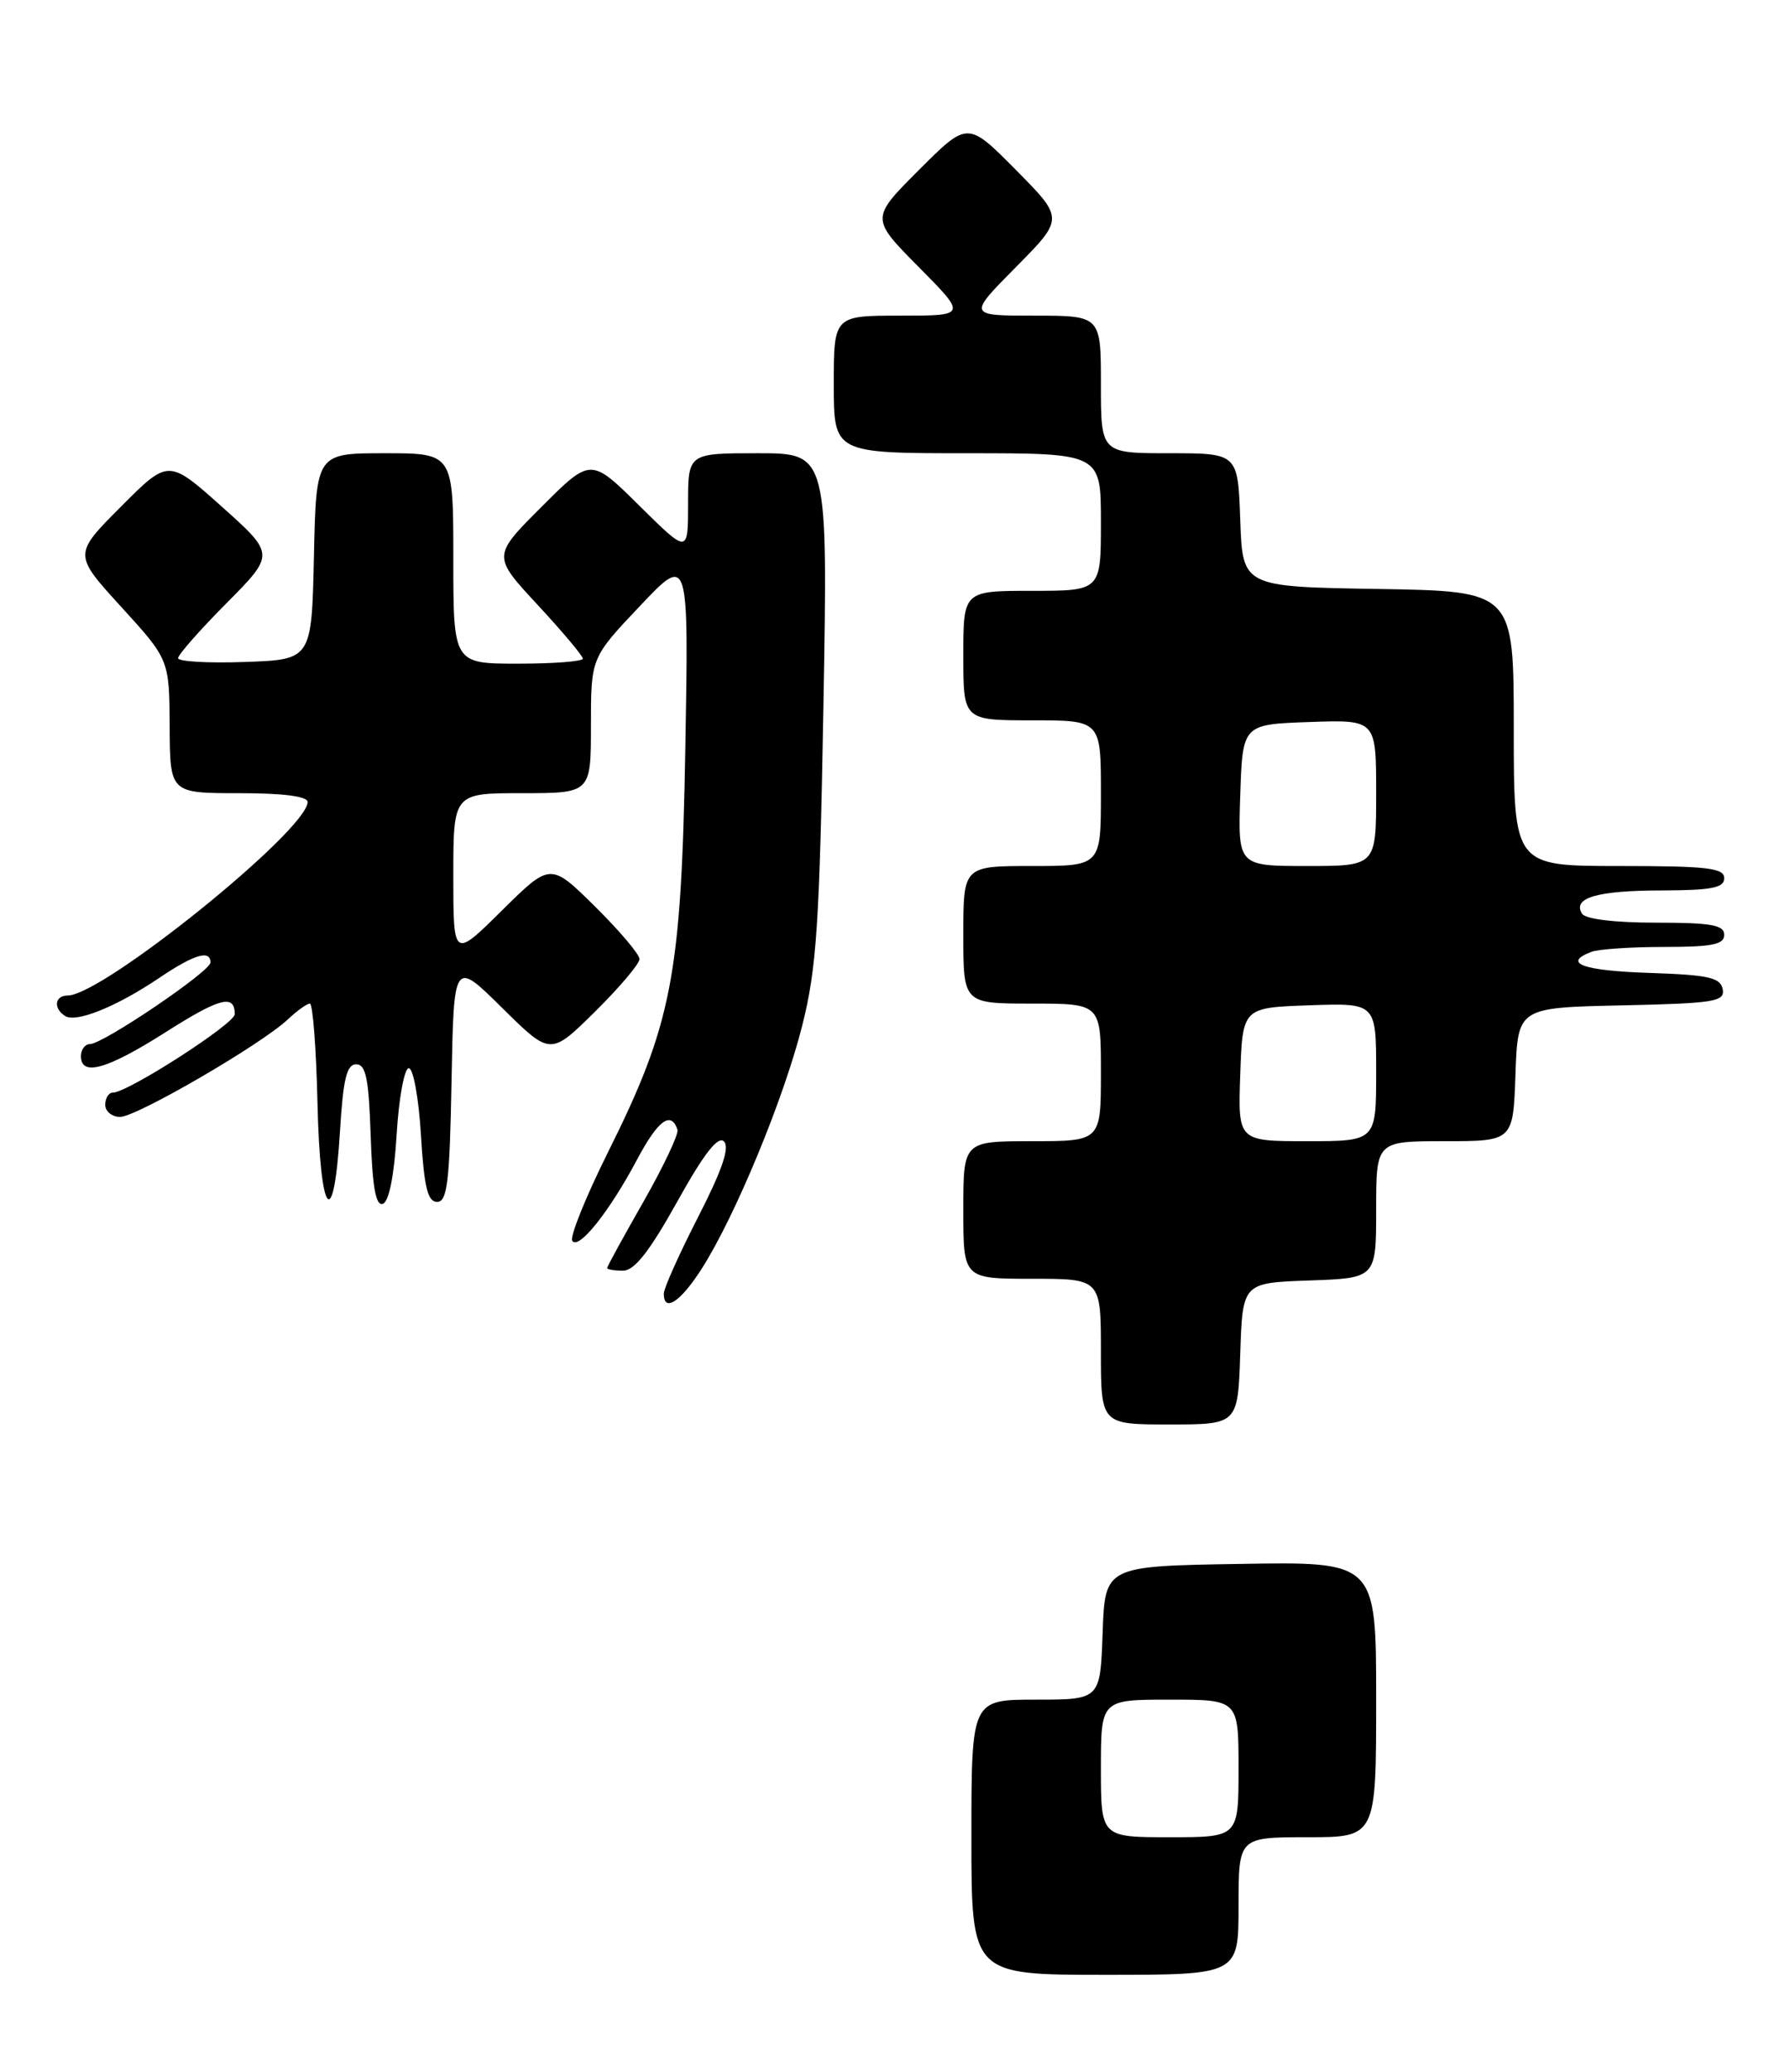 <?xml version="1.0" encoding="UTF-8" standalone="no"?>
<!DOCTYPE svg PUBLIC "-//W3C//DTD SVG 1.1//EN" "http://www.w3.org/Graphics/SVG/1.1/DTD/svg11.dtd" >
<svg xmlns="http://www.w3.org/2000/svg" xmlns:xlink="http://www.w3.org/1999/xlink" version="1.1" viewBox="0 0 221 256">
 <g >
 <path fill="currentColor"
d=" M 153.00 235.50 C 153.00 227.00 153.00 227.00 161.50 227.00 C 170.00 227.00 170.00 227.00 170.00 209.98 C 170.00 192.95 170.00 192.95 153.25 193.23 C 136.50 193.50 136.50 193.50 136.21 201.75 C 135.92 210.00 135.92 210.00 127.96 210.00 C 120.00 210.00 120.00 210.00 120.00 227.00 C 120.00 244.00 120.00 244.00 136.50 244.00 C 153.00 244.00 153.00 244.00 153.00 235.50 Z  M 153.21 167.25 C 153.50 158.50 153.50 158.50 161.75 158.21 C 170.00 157.92 170.00 157.92 170.00 149.46 C 170.00 141.00 170.00 141.00 178.46 141.00 C 186.92 141.00 186.92 141.00 187.21 132.75 C 187.50 124.50 187.50 124.50 200.32 124.22 C 211.81 123.97 213.10 123.76 212.81 122.22 C 212.53 120.78 211.07 120.45 203.74 120.21 C 195.53 119.94 192.95 119.00 196.58 117.61 C 197.45 117.27 201.50 117.00 205.58 117.00 C 211.51 117.00 213.00 116.70 213.00 115.50 C 213.00 114.29 211.40 114.00 204.56 114.00 C 199.44 114.00 195.85 113.56 195.43 112.89 C 194.22 110.93 197.30 110.03 205.25 110.02 C 211.47 110.00 213.00 109.70 213.00 108.50 C 213.00 107.24 210.89 107.00 200.00 107.00 C 187.00 107.00 187.00 107.00 187.00 90.02 C 187.00 73.05 187.00 73.05 170.25 72.77 C 153.50 72.50 153.50 72.50 153.21 64.25 C 152.92 56.00 152.92 56.00 144.46 56.00 C 136.00 56.00 136.00 56.00 136.00 47.50 C 136.00 39.00 136.00 39.00 127.78 39.00 C 119.56 39.00 119.56 39.00 125.50 33.00 C 131.44 27.00 131.44 27.00 125.49 20.99 C 119.54 14.98 119.54 14.98 113.54 20.98 C 107.54 26.98 107.54 26.98 113.49 32.99 C 119.44 39.00 119.44 39.00 111.22 39.00 C 103.00 39.00 103.00 39.00 103.00 47.50 C 103.00 56.00 103.00 56.00 119.50 56.00 C 136.00 56.00 136.00 56.00 136.00 64.50 C 136.00 73.00 136.00 73.00 127.50 73.00 C 119.00 73.00 119.00 73.00 119.00 81.00 C 119.00 89.00 119.00 89.00 127.50 89.00 C 136.00 89.00 136.00 89.00 136.00 98.00 C 136.00 107.00 136.00 107.00 127.50 107.00 C 119.00 107.00 119.00 107.00 119.00 115.50 C 119.00 124.00 119.00 124.00 127.50 124.00 C 136.00 124.00 136.00 124.00 136.00 132.50 C 136.00 141.00 136.00 141.00 127.50 141.00 C 119.00 141.00 119.00 141.00 119.00 149.50 C 119.00 158.00 119.00 158.00 127.50 158.00 C 136.00 158.00 136.00 158.00 136.00 167.00 C 136.00 176.00 136.00 176.00 144.46 176.00 C 152.92 176.00 152.92 176.00 153.21 167.25 Z  M 86.69 156.75 C 90.85 150.22 96.86 135.67 99.12 126.64 C 100.88 119.63 101.24 114.16 101.72 87.25 C 102.27 56.00 102.27 56.00 93.63 56.00 C 85.00 56.00 85.00 56.00 85.00 62.22 C 85.00 68.44 85.00 68.44 78.99 62.49 C 72.98 56.54 72.98 56.54 66.90 62.62 C 60.82 68.70 60.82 68.70 66.41 74.73 C 69.49 78.05 72.00 81.04 72.00 81.38 C 72.00 81.72 68.40 82.00 64.00 82.00 C 56.00 82.00 56.00 82.00 56.00 69.00 C 56.00 56.00 56.00 56.00 47.53 56.00 C 39.06 56.00 39.06 56.00 38.78 68.75 C 38.50 81.50 38.50 81.50 30.25 81.79 C 25.71 81.95 22.00 81.74 22.00 81.32 C 22.00 80.90 24.69 77.84 27.99 74.52 C 33.97 68.48 33.97 68.48 27.39 62.59 C 20.81 56.71 20.81 56.71 14.94 62.60 C 9.06 68.50 9.06 68.50 14.99 75.00 C 20.91 81.50 20.91 81.50 20.96 89.75 C 21.00 98.00 21.00 98.00 29.50 98.00 C 34.98 98.00 38.00 98.39 38.00 99.09 C 38.00 102.56 12.67 123.00 8.37 123.00 C 6.75 123.00 6.55 124.60 8.06 125.54 C 9.44 126.39 14.42 124.37 19.68 120.82 C 23.98 117.92 26.00 117.31 26.00 118.92 C 26.00 120.02 12.73 129.00 11.12 129.00 C 10.50 129.00 10.00 129.68 10.00 130.50 C 10.00 133.04 13.21 132.14 20.45 127.54 C 27.16 123.27 29.00 122.79 29.00 125.31 C 29.00 126.49 15.78 135.00 13.94 135.00 C 13.42 135.00 13.00 135.68 13.00 136.50 C 13.00 137.32 13.83 138.00 14.84 138.00 C 16.87 138.00 32.25 129.06 35.55 125.96 C 36.69 124.88 37.92 124.00 38.28 124.00 C 38.64 124.00 39.06 129.51 39.22 136.25 C 39.54 150.36 41.23 152.49 42.00 139.76 C 42.39 133.31 42.83 131.50 44.00 131.50 C 45.20 131.50 45.56 133.28 45.79 140.32 C 46.00 146.67 46.42 149.03 47.29 148.74 C 48.05 148.49 48.69 145.28 49.00 140.16 C 49.27 135.66 49.95 131.98 50.50 131.98 C 51.05 131.98 51.73 135.69 52.00 140.24 C 52.39 146.69 52.83 148.50 54.00 148.50 C 55.25 148.50 55.55 146.05 55.78 133.56 C 56.06 118.62 56.06 118.62 62.03 124.53 C 68.00 130.43 68.00 130.43 73.50 125.00 C 76.52 122.01 79.00 119.09 79.00 118.50 C 79.00 117.91 76.52 114.99 73.50 112.00 C 68.00 106.57 68.00 106.57 62.00 112.50 C 56.00 118.44 56.00 118.44 56.00 108.22 C 56.00 98.00 56.00 98.00 64.50 98.00 C 73.00 98.00 73.00 98.00 73.00 89.64 C 73.00 81.27 73.00 81.27 79.04 74.89 C 85.08 68.50 85.08 68.50 84.66 92.50 C 84.16 120.61 83.04 126.44 75.07 142.44 C 72.35 147.91 70.38 152.80 70.69 153.30 C 71.44 154.52 75.28 149.72 78.71 143.25 C 81.29 138.40 82.90 137.21 83.69 139.58 C 83.87 140.10 81.98 144.09 79.51 148.44 C 77.03 152.78 75.00 156.49 75.00 156.67 C 75.00 156.85 75.88 157.00 76.96 157.00 C 78.37 157.00 80.22 154.65 83.65 148.49 C 86.95 142.55 88.70 140.30 89.43 141.03 C 90.17 141.77 89.20 144.59 86.24 150.37 C 83.91 154.92 82.00 159.18 82.00 159.83 C 82.00 162.22 84.06 160.87 86.69 156.75 Z  M 136.00 218.50 C 136.00 210.00 136.00 210.00 144.50 210.00 C 153.00 210.00 153.00 210.00 153.00 218.50 C 153.00 227.00 153.00 227.00 144.50 227.00 C 136.00 227.00 136.00 227.00 136.00 218.50 Z  M 153.21 132.75 C 153.50 124.50 153.50 124.50 161.75 124.21 C 170.00 123.92 170.00 123.92 170.00 132.46 C 170.00 141.00 170.00 141.00 161.46 141.00 C 152.92 141.00 152.92 141.00 153.21 132.75 Z  M 153.21 98.25 C 153.50 89.50 153.50 89.50 161.75 89.21 C 170.00 88.92 170.00 88.92 170.00 97.96 C 170.00 107.00 170.00 107.00 161.46 107.00 C 152.92 107.00 152.92 107.00 153.21 98.25 Z "/>
</g>
</svg>